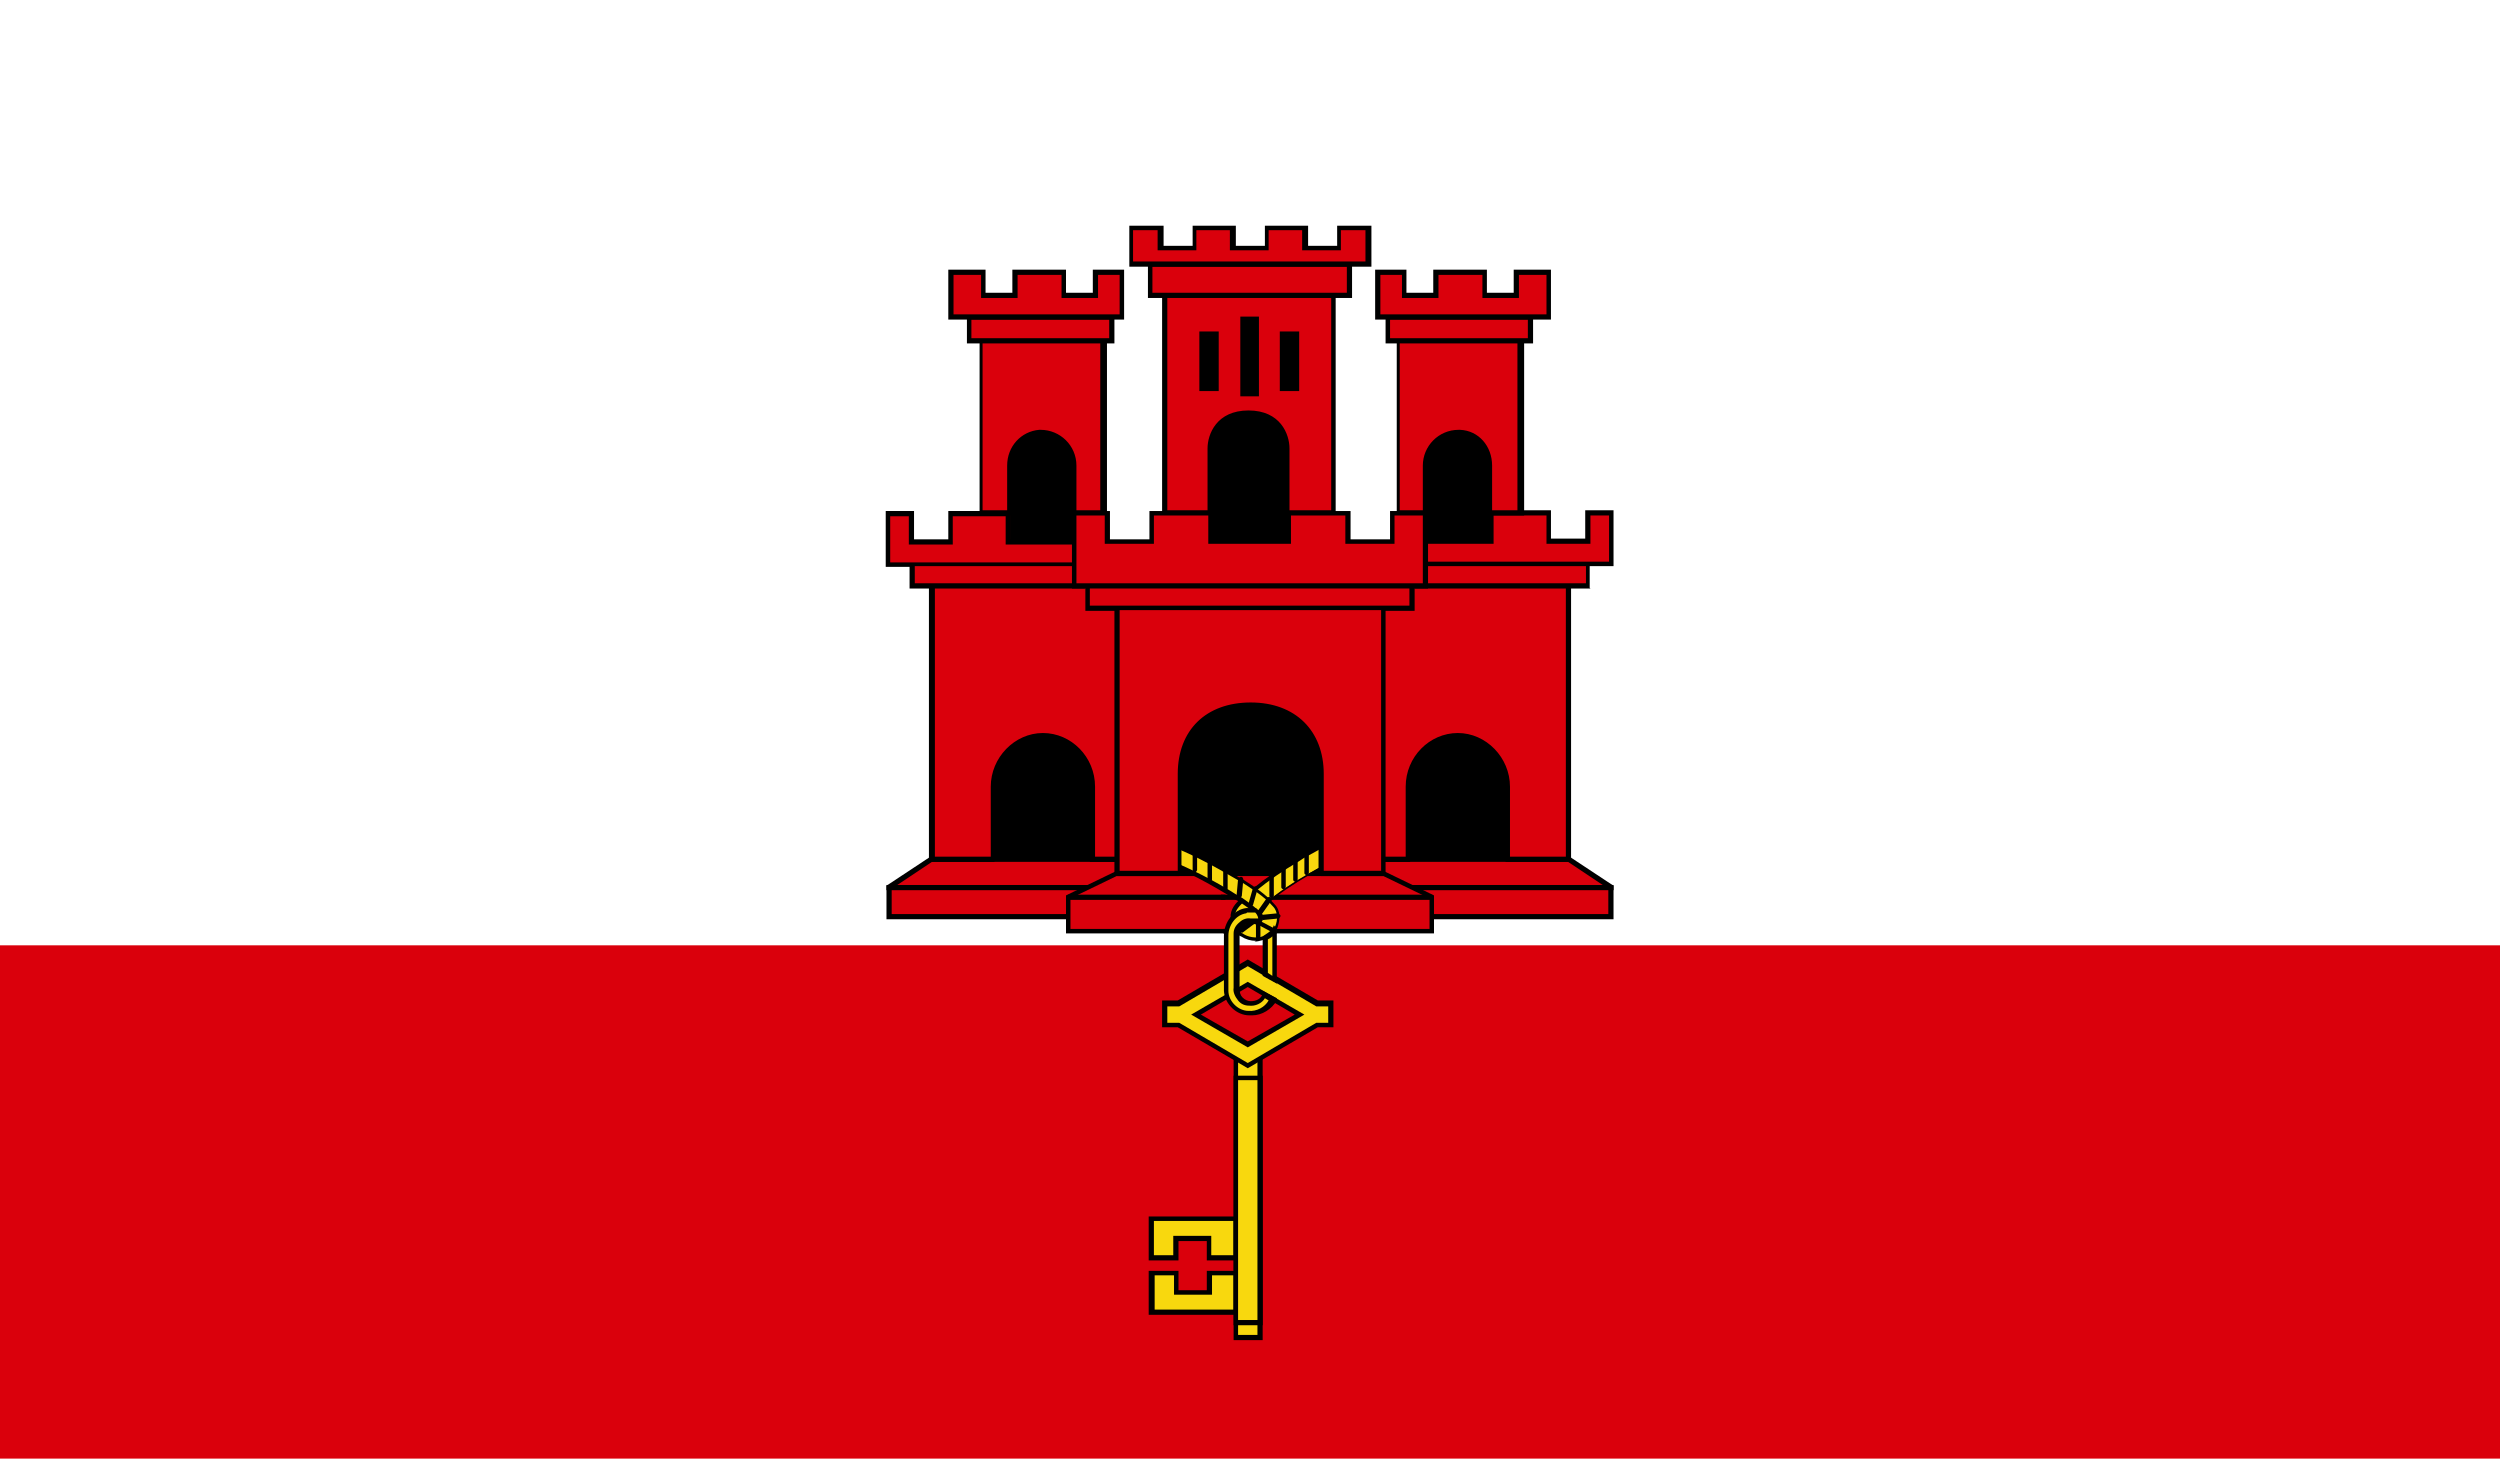 <?xml version="1.0" encoding="UTF-8"?>
<svg id="Layer_2" data-name="Layer 2" xmlns="http://www.w3.org/2000/svg" viewBox="0 0 33.56 19.58">
  <defs>
    <style>
      .cls-1, .cls-2, .cls-3, .cls-4 {
        stroke-width: 0px;
      }

      .cls-2 {
        fill: #f8d80e;
      }

      .cls-3 {
        fill: #da000c;
      }

      .cls-4 {
        fill: #fff;
      }
    </style>
  </defs>
  <g id="Layer_2-2" data-name="Layer 2">
    <rect class="cls-3" width="33.56" height="19.58"/>
    <rect class="cls-4" width="33.56" height="12.69"/>
    <g>
      <g id="castle_half" data-name="castle half">
        <rect class="cls-1" x="12.88" y="9.08" width="4.19" height="2.88"/>
        <g>
          <path class="cls-3" d="m15.06,11.54h-2.56l-.57.37v.4h3.13"/>
          <polygon class="cls-1" points="15.1 12.34 11.9 12.34 11.9 11.89 12.49 11.5 15.1 11.5 15.1 11.57 12.51 11.57 11.97 11.93 11.97 12.27 15.1 12.27 15.1 12.34"/>
        </g>
        <g>
          <path class="cls-3" d="m13.99,9.88c.37,0,.67.31.67.69v.97h.48v-3.67h-2.64v3.67h.82v-.97c0-.36.3-.69.67-.69Z"/>
          <path class="cls-1" d="m15.18,11.57h-.55v-1c0-.36-.29-.65-.64-.65s-.64.3-.64.65v1h-.88v-3.74h2.71v3.74Zm-.48-.07h.42v-3.61h-2.57v3.61h.75v-.94c0-.39.32-.72.7-.72s.7.32.7.72v.94Z"/>
        </g>
        <rect class="cls-1" x="13.41" y="5.38" width="1.21" height="2.23"/>
        <g>
          <path class="cls-3" d="m14.62,7.26h-1.06v-.38h-.78v.38h-.53v-.38h-.32v.68h2.69m-2.37,0h2.29v.3h-2.29v-.3Z"/>
          <path class="cls-1" d="m14.57,7.9h-2.36v-.29h-.32v-.75h.38v.38h.46v-.38h.84v.38h1.06v.07h-1.13v-.38h-.71v.38h-.59v-.38h-.25v.62h.25s2.36,0,2.36,0h0s.08,0,.08,0v.07h-.08v.29Zm-2.29-.07h2.23v-.23h-2.23v.23Z"/>
        </g>
        <g>
          <path class="cls-3" d="m13.16,4.57v2.31h.4v-.63c0-.24.17-.43.4-.44,0,0,.01,0,.02,0,.25,0,.44.2.44.44v.63h.38v-2.31h-1.65Z"/>
          <path class="cls-1" d="m14.84,6.92h-.44v-.67c0-.23-.18-.41-.41-.41h0s0,0-.01,0c-.21.01-.37.19-.37.41v.67h-.46v-2.38h1.71v2.38Zm-.38-.07h.31v-2.25h-1.58v2.25h.33v-.6c0-.26.19-.46.43-.48,0,0,.01,0,.02,0h0c.26,0,.48.21.48.48v.6Z"/>
        </g>
        <g>
          <path class="cls-3" d="m13.01,4.26v.31h1.92v-.31h-1.92Z"/>
          <path class="cls-1" d="m14.96,4.61h-1.98v-.38h1.98v.38Zm-1.92-.07h1.85v-.25h-1.85v.25Z"/>
        </g>
        <g>
          <path class="cls-3" d="m12.77,3.66v.6h2.3v-.6h-.35v.31h-.43v-.31h-.65v.31h-.43v-.31h-.44Z"/>
          <path class="cls-1" d="m15.1,4.29h-2.37v-.67h.5v.31h.36v-.31h.72v.31h.36v-.31h.42v.67Zm-2.3-.07h2.23v-.53h-.29v.31h-.49v-.31h-.59v.31h-.49v-.31h-.37v.53Z"/>
        </g>
        <rect class="cls-1" x="11.9" y="11.88" width="3.21" height=".07"/>
        <g>
          <path class="cls-3" d="m17.11,11.73h-2.13l-.64.31v.46h2.77"/>
          <polygon class="cls-1" points="17.14 12.53 14.31 12.53 14.31 12.02 14.97 11.7 17.14 11.7 17.14 11.76 14.99 11.76 14.37 12.06 14.37 12.47 17.14 12.47 17.14 12.53"/>
        </g>
        <rect class="cls-1" x="14.34" y="12.01" width="2.83" height=".07"/>
      </g>
      <g id="castle_half-2" data-name="castle half">
        <rect class="cls-1" x="16.48" y="9.08" width="4.19" height="2.88"/>
        <g>
          <path class="cls-3" d="m18.5,11.54h2.56l.57.37v.4h-3.13"/>
          <polygon class="cls-1" points="21.66 12.34 18.46 12.34 18.46 12.27 21.59 12.27 21.59 11.93 21.05 11.57 18.46 11.57 18.46 11.5 21.07 11.5 21.66 11.89 21.66 12.34"/>
        </g>
        <g>
          <path class="cls-3" d="m19.57,9.88c-.37,0-.67.31-.67.69v.97h-.48v-3.67h2.64v3.67h-.82v-.97c0-.36-.3-.69-.67-.69Z"/>
          <path class="cls-1" d="m21.09,11.57h-.88v-1c0-.35-.29-.65-.64-.65s-.64.29-.64.65v1h-.55v-3.74h2.71v3.74Zm-.82-.07h.75v-3.61h-2.57v3.61h.42v-.94c0-.4.32-.72.7-.72s.7.33.7.72v.94Z"/>
        </g>
        <rect class="cls-1" x="18.94" y="5.38" width="1.21" height="2.23"/>
        <g>
          <path class="cls-3" d="m18.94,7.26h1.06v-.38h.78v.38h.53v-.38h.32v.68h-2.69m2.37,0h-2.29v.3h2.29v-.3Z"/>
          <path class="cls-1" d="m21.35,7.9h-2.36v-.29h-.08v-.07h.08s2.36,0,2.36,0h0s.25,0,.25,0v-.62h-.25v.38h-.59v-.38h-.71v.38h-1.13v-.07h1.06v-.38h.84v.38h.46v-.38h.38v.75h-.32v.29Zm-2.29-.07h2.23v-.23h-2.23v.23Z"/>
        </g>
        <g>
          <path class="cls-3" d="m20.4,4.57v2.31h-.4v-.63c0-.24-.17-.43-.4-.44,0,0-.01,0-.02,0-.25,0-.44.2-.44.44v.63h-.38v-2.31h1.65Z"/>
          <path class="cls-1" d="m20.44,6.92h-.46v-.67c0-.22-.16-.4-.37-.41,0,0,0,0-.01,0h0c-.23,0-.41.18-.41.41v.67h-.44v-2.38h1.71v2.38Zm-.4-.07h.33v-2.25h-1.58v2.25h.31v-.6c0-.26.21-.48.48-.48h0s.01,0,.02,0c.25.01.43.22.43.48v.6Z"/>
        </g>
        <g>
          <path class="cls-3" d="m20.55,4.26v.31h-1.92v-.31h1.92Z"/>
          <path class="cls-1" d="m20.58,4.61h-1.98v-.38h1.98v.38Zm-1.92-.07h1.85v-.25h-1.85v.25Z"/>
        </g>
        <g>
          <path class="cls-3" d="m20.79,3.66v.6h-2.3v-.6h.35v.31h.43v-.31h.65v.31h.43v-.31h.44Z"/>
          <path class="cls-1" d="m20.83,4.29h-2.37v-.67h.42v.31h.36v-.31h.72v.31h.36v-.31h.5v.67Zm-2.3-.07h2.23v-.53h-.37v.31h-.49v-.31h-.59v.31h-.49v-.31h-.29v.53Z"/>
        </g>
        <rect class="cls-1" x="18.45" y="11.88" width="3.21" height=".07"/>
        <g>
          <path class="cls-3" d="m16.45,11.73h2.13l.64.31v.46h-2.77"/>
          <polygon class="cls-1" points="19.25 12.53 16.42 12.53 16.42 12.47 19.19 12.47 19.19 12.06 18.57 11.76 16.42 11.76 16.42 11.7 18.59 11.7 19.25 12.02 19.25 12.53"/>
        </g>
        <rect class="cls-1" x="16.39" y="12.01" width="2.83" height=".07"/>
      </g>
      <g>
        <g>
          <g>
            <path class="cls-2" d="m17.91,11.29c-.17.06-.33.16-.49.25-.2.12-.4.25-.58.4-.06.04-.13.09-.18.15-.07.06-.14.13-.12.23,0,.04.06-.05.09-.05.06-.04.14-.05.21-.03.08-.09.19-.15.28-.22.2-.15.41-.27.62-.39.08-.04.15-.08.23-.1l-.07-.22h0Z"/>
            <path class="cls-1" d="m16.55,12.35s0,0-.01,0c0,0-.02-.01-.02-.03-.01-.11.07-.2.13-.25.06-.07.13-.12.18-.15.17-.14.36-.27.58-.4l.06-.04c.14-.08.28-.16.43-.21h.02s.08.26.08.26h-.02c-.08.03-.15.07-.22.11h0c-.25.14-.45.26-.62.39-.04.03-.07.06-.11.08-.06.04-.12.09-.17.14h0s-.01,0-.01,0c-.06-.01-.13,0-.19.03h0s0,0,0,0c0,0-.03.02-.04.03-.02.02-.03.03-.05.03Zm1.35-1.03c-.14.05-.27.13-.4.2l-.06.04c-.22.13-.41.26-.58.4-.06.04-.12.08-.17.15h0c-.07.07-.11.12-.11.18.02-.02.04-.04.06-.04.06-.03.14-.05.21-.03.05-.05.11-.09.17-.13.04-.03.07-.05.11-.08.17-.13.37-.25.63-.39h0c.07-.04.13-.07.21-.1l-.05-.17Z"/>
          </g>
          <path class="cls-1" d="m17.07,12.06s-.03-.01-.03-.03v-.26s.01-.03.03-.03.03.01.03.03v.26s-.01.03-.03.03Z"/>
          <path class="cls-1" d="m17.23,11.94s-.03-.01-.03-.03v-.25s.01-.03.03-.03.03.01.03.03v.25s-.01.03-.03.03Z"/>
          <path class="cls-1" d="m17.39,11.84s-.03-.01-.03-.03v-.25s.01-.03.03-.03.03.01.03.03v.25s-.01.03-.03.03Z"/>
          <path class="cls-1" d="m17.54,11.75s-.03-.01-.03-.03v-.26s.01-.03.03-.03.03.01.03.03v.26s-.01.03-.03.03Z"/>
          <g>
            <path class="cls-2" d="m15.66,11.29c-.03.07-.05.14-.08.22.36.14.71.32,1.04.53.11.08.23.15.31.25.02.05-.03.1-.09.08-.05-.02-.1-.03-.15,0-.07.03-.14.14-.03.18.15.1.4.06.47-.12.04-.09.04-.21-.03-.28-.14-.15-.31-.26-.49-.37-.31-.18-.63-.35-.96-.48h0Z"/>
            <path class="cls-1" d="m16.86,12.63c-.07,0-.14-.02-.2-.06-.06-.02-.07-.06-.07-.08,0-.06.05-.11.1-.14.06-.04.11-.02.16,0h0s.04,0,.05,0c0,0,.01-.02,0-.03-.07-.09-.17-.15-.27-.22l-.04-.02c-.35-.22-.69-.4-1.03-.53h-.02s.09-.27.09-.27h.02c.3.12.62.28.97.49l.04.02c.16.1.33.21.45.35.09.09.07.22.04.31-.03.08-.1.15-.2.17-.04.01-.07.02-.11.02Zm-.1-.25s-.03,0-.05.02h0s-.07.06-.07.09c0,.02.01.03.04.04h0c.07.05.18.07.27.04.08-.02.14-.08.17-.14.03-.07.04-.19-.03-.26-.12-.14-.29-.24-.44-.34l-.04-.02c-.34-.2-.64-.36-.94-.47l-.06.17c.33.13.68.3,1.02.52l.04.02c.1.07.2.14.28.23h0s0,.07-.02.1c-.02.03-.06.04-.1.02h0s-.05-.02-.07-.02Z"/>
          </g>
          <g>
            <path class="cls-2" d="m16.65,11.81l-.02.22"/>
            <path class="cls-1" d="m16.63,12.06s0,0,0,0c-.02,0-.03-.02-.03-.04l.02-.22s.02-.03.04-.03c.02,0,.03.02.03.04l-.02.22s-.02.03-.03.03Z"/>
          </g>
          <g>
            <path class="cls-2" d="m16.83,11.92l-.06.21"/>
            <path class="cls-1" d="m16.78,12.17s0,0,0,0c-.02,0-.03-.02-.02-.04l.06-.21s.02-.03.04-.02c.02,0,.03.02.02.04l-.06.21s-.02.02-.03.02Z"/>
          </g>
          <g>
            <path class="cls-2" d="m17.03,12.07l-.12.17"/>
            <path class="cls-1" d="m16.91,12.27s-.01,0-.02,0c-.01-.01-.02-.03,0-.05l.12-.17s.03-.02.05,0c.01.01.02.03,0,.05l-.12.17s-.02.01-.03.01Z"/>
          </g>
          <g>
            <path class="cls-2" d="m17.09,12.48l-.17-.09"/>
            <path class="cls-1" d="m17.09,12.51s-.01,0-.02,0l-.17-.09s-.02-.03-.01-.04c0-.02.03-.02.04-.01l.17.09s.02.03.01.04c0,.01-.02.02-.03.02Z"/>
          </g>
          <g>
            <path class="cls-2" d="m17.14,12.3l-.2.02"/>
            <path class="cls-1" d="m16.95,12.35s-.03-.01-.03-.03c0-.02.01-.03.03-.04l.2-.02s.03.01.04.03c0,.02-.01.03-.03.04l-.2.02s0,0,0,0Z"/>
          </g>
          <g>
            <path class="cls-2" d="m16.89,12.58v-.17"/>
            <path class="cls-1" d="m16.89,12.61s-.03-.01-.03-.03v-.17s0-.03.02-.04c.02,0,.03.01.04.03v.17s0,.03-.02.04c0,0,0,0,0,0Z"/>
          </g>
          <g>
            <path class="cls-2" d="m16.82,12.38l-.16.12"/>
            <path class="cls-1" d="m16.66,12.53s-.02,0-.03-.01c-.01-.01,0-.04,0-.05l.16-.12s.04,0,.05,0c.01.01,0,.04,0,.05l-.16.12s-.01,0-.02,0Z"/>
          </g>
          <path class="cls-1" d="m16.04,11.71s-.03-.01-.03-.03v-.2s.01-.03.03-.03.03.01.03.03v.2s-.01.03-.03.03Z"/>
          <path class="cls-1" d="m16.45,11.96s-.03-.01-.03-.03v-.23s.01-.03.03-.03.03.01.03.03v.23s-.01.03-.03.03Z"/>
          <path class="cls-1" d="m16.24,11.84s-.03-.01-.03-.03v-.22s.01-.03.03-.03.03.01.03.03v.22s-.01.03-.03.03Z"/>
        </g>
        <g>
          <path class="cls-2" d="m15.45,16.37v.53h.33v-.26h.45v.26h.35v-.53h-1.13Zm0,.73v.53h1.13v-.53h-.35v.26h-.45v-.26h-.33Z"/>
          <path class="cls-1" d="m16.62,17.65h-1.2v-.59h.4v.26h.38v-.26h.42v.59Zm-1.13-.07h1.07v-.46h-.29v.26h-.51v-.26h-.26v.46Zm1.13-.66h-.42v-.26h-.38v.26h-.4v-.59h1.2v.59Zm-.35-.07h.29v-.46h-1.07v.46h.26v-.26h.51v.26Z"/>
        </g>
        <g>
          <rect class="cls-2" x="16.59" y="14.15" width=".33" height="3.81"/>
          <path class="cls-1" d="m16.95,17.99h-.39v-3.87h.39v3.87Zm-.33-.07h.26v-3.74h-.26v3.74Z"/>
        </g>
        <g>
          <rect class="cls-2" x="16.59" y="14.48" width=".33" height="3.28"/>
          <path class="cls-1" d="m16.95,17.79h-.39v-3.35h.39v3.35Zm-.33-.07h.26v-3.22h-.26v3.22Z"/>
        </g>
        <g>
          <path class="cls-2" d="m16.75,13.21l.7.41-.7.4-.7-.4.7-.41Zm-.93.26h-.18v.29h.18l.93.54.93-.54h.18v-.29h-.18l-.93-.54-.93.54Z"/>
          <path class="cls-1" d="m16.75,14.34l-.94-.55h-.21v-.36h.21l.94-.55.94.55h.21v.36h-.21l-.94.55Zm-1.08-.61h.16l.92.54.92-.54h.16v-.22h-.16l-.92-.54-.92.54h-.16v.22Zm1.08.33l-.76-.44.76-.44.76.44-.76.44Zm-.63-.44l.63.36.63-.36-.63-.37-.63.37Z"/>
        </g>
        <g>
          <path class="cls-2" d="m16.74,12.22c-.16.02-.28.18-.27.34,0,.24,0,.49,0,.74,0,.16.15.3.31.3.13.01.26-.06.32-.18-.04-.02-.08-.05-.11-.07-.03.08-.11.13-.19.12-.11,0-.19-.1-.18-.21,0-.24,0-.49,0-.73,0-.1.1-.18.2-.17.04-.01.1.04.12,0,.04-.05-.03-.1-.06-.13-.04,0-.08,0-.12,0h0Zm.38.26s-.08.08-.12.1v.49s.09.05.13.08c0-.21,0-.42,0-.63,0-.01,0-.03,0-.04h0Z"/>
          <path class="cls-1" d="m16.8,13.63s-.02,0-.03,0c-.17,0-.33-.15-.34-.33,0-.15,0-.31,0-.46,0-.09,0-.18,0-.28,0-.18.13-.35.3-.37h0s0,0,0,0c.01,0,.03,0,.05,0,.03,0,.05,0,.08,0h0s.02.02.02.02c.04.03.11.09.06.16-.03.05-.08.03-.11.03-.01,0-.03,0-.03,0h0s0,0,0,0c-.04,0-.08,0-.11.04-.03.03-.05.06-.05.1,0,.15,0,.3,0,.45,0,.09,0,.19,0,.28,0,.05.01.09.04.12.03.03.07.05.11.05h0s0,0,0,0c.07,0,.14-.03.16-.1v-.04s.19.1.19.1v.03c-.07.12-.2.2-.33.2Zm-.07-1.37c-.14.02-.24.16-.24.3,0,.09,0,.19,0,.28,0,.15,0,.31,0,.46,0,.14.13.27.27.27.11.01.22-.05.27-.14l-.05-.03c-.04.07-.13.11-.21.1,0,0,0,0,0,0-.06,0-.11-.02-.15-.07-.04-.05-.07-.11-.06-.17,0-.09,0-.18,0-.28,0-.15,0-.3,0-.45,0-.06.03-.11.08-.15.04-.04.1-.06.15-.05.02,0,.05,0,.07,0,0,0,.02,0,.03,0h0s0-.04-.04-.08h0s-.04,0-.06,0c-.02,0-.03,0-.05,0Zm.42.95l-.2-.11v-.53l.03-.02s.08-.05.1-.08l.02-.05.03.04s.01.03.01.05c0,0,0,0,0,.01h0c0,.13,0,.26,0,.39,0,.08,0,.16,0,.24v.06Zm-.13-.15l.06.04c0-.06,0-.12,0-.18,0-.12,0-.23,0-.35-.02.02-.04.03-.06.04v.45Z"/>
        </g>
      </g>
      <g>
        <rect class="cls-1" x="15.78" y="3.97" width="1.92" height="3.49"/>
        <g>
          <path class="cls-3" d="m15.65,3.97v2.92h.61v-.87c0-.2.13-.48.52-.48s.52.28.52.48v.87h.61v-2.92h-2.26Zm1.04.33h.19v1h-.19v-1Zm-.54.2h.19v.73h-.19v-.73Zm1.08,0h.19v.73h-.19v-.73Z"/>
          <path class="cls-1" d="m17.94,6.92h-.68v-.9c0-.35-.31-.44-.49-.44s-.49.09-.49.44v.9h-.68v-2.99h2.33v2.99Zm-.61-.07h.54v-2.86h-2.2v2.86h.54v-.83c0-.19.12-.51.55-.51s.55.32.55.51v.83Zm-.43-1.53h-.25v-1.07h.25v1.07Zm-.19-.07h.12v-.93h-.12v.93Zm.73,0h-.26v-.8h.26v.8Zm-.19-.07h.12v-.67h-.12v.67Zm-.89.07h-.26v-.8h.26v.8Zm-.19-.07h.12v-.67h-.12v.67Z"/>
        </g>
        <g>
          <path class="cls-3" d="m15.44,3.55v.42h2.68v-.42h-2.68Z"/>
          <path class="cls-1" d="m18.15,4h-2.74v-.48h2.74v.48Zm-2.68-.07h2.61v-.35h-2.61v.35Z"/>
        </g>
        <g>
          <path class="cls-3" d="m15.19,3.06v.48h3.18v-.48h-.4v.27h-.45v-.27h-.51v.27h-.45v-.27h-.51v.27h-.45v-.27h-.4Z"/>
          <path class="cls-1" d="m18.4,3.58h-3.24v-.55h.46v.27h.39v-.27h.58v.27h.39v-.27h.58v.27h.39v-.27h.46v.55Zm-3.18-.07h3.11v-.42h-.33v.27h-.52v-.27h-.45v.27h-.52v-.27h-.45v.27h-.52v-.27h-.33v.42Z"/>
        </g>
        <g>
          <path class="cls-3" d="m14.6,7.87v.3h4.36v-.3h-4.36Z"/>
          <path class="cls-1" d="m18.99,8.2h-4.42v-.37h4.42v.37Zm-4.36-.07h4.29v-.24h-4.29v.24Z"/>
        </g>
        <g>
          <path class="cls-3" d="m14.42,6.89v.98h4.72v-.98h-.45v.38h-.59v-.38h-.8v.38h-1.04v-.38h-.8v.38h-.59v-.38h-.45Z"/>
          <path class="cls-1" d="m19.17,7.9h-4.78v-1.04h.51v.38h.53v-.38h.86v.38h.98v-.38h.86v.38h.53v-.38h.51v1.04Zm-4.72-.07h4.65v-.91h-.38v.38h-.66v-.38h-.73v.38h-1.11v-.38h-.73v.38h-.66v-.38h-.38v.91Z"/>
        </g>
        <g>
          <path class="cls-3" d="m14.99,8.17v3.56h.84v-1.33c0-.63.42-.92.95-.92s.95.3.95.92v1.33h.84v-3.56h-3.58Z"/>
          <path class="cls-1" d="m18.57,11.76h-.84s-.03-.01-.03-.03v-1.33c0-.43-.24-.89-.92-.89-.57,0-.92.33-.92.89v1.33s-.01.03-.03.03h-.84s-.03-.01-.03-.03v-3.56s.01-.03.03-.03h3.58s.03.01.03.03v3.56s-.01.03-.03.03Zm-.81-.07h.78v-3.5h-3.51v3.5h.78v-1.3c0-.59.38-.96.98-.96s.98.38.98.96v1.3Z"/>
        </g>
      </g>
    </g>
  </g>
</svg>